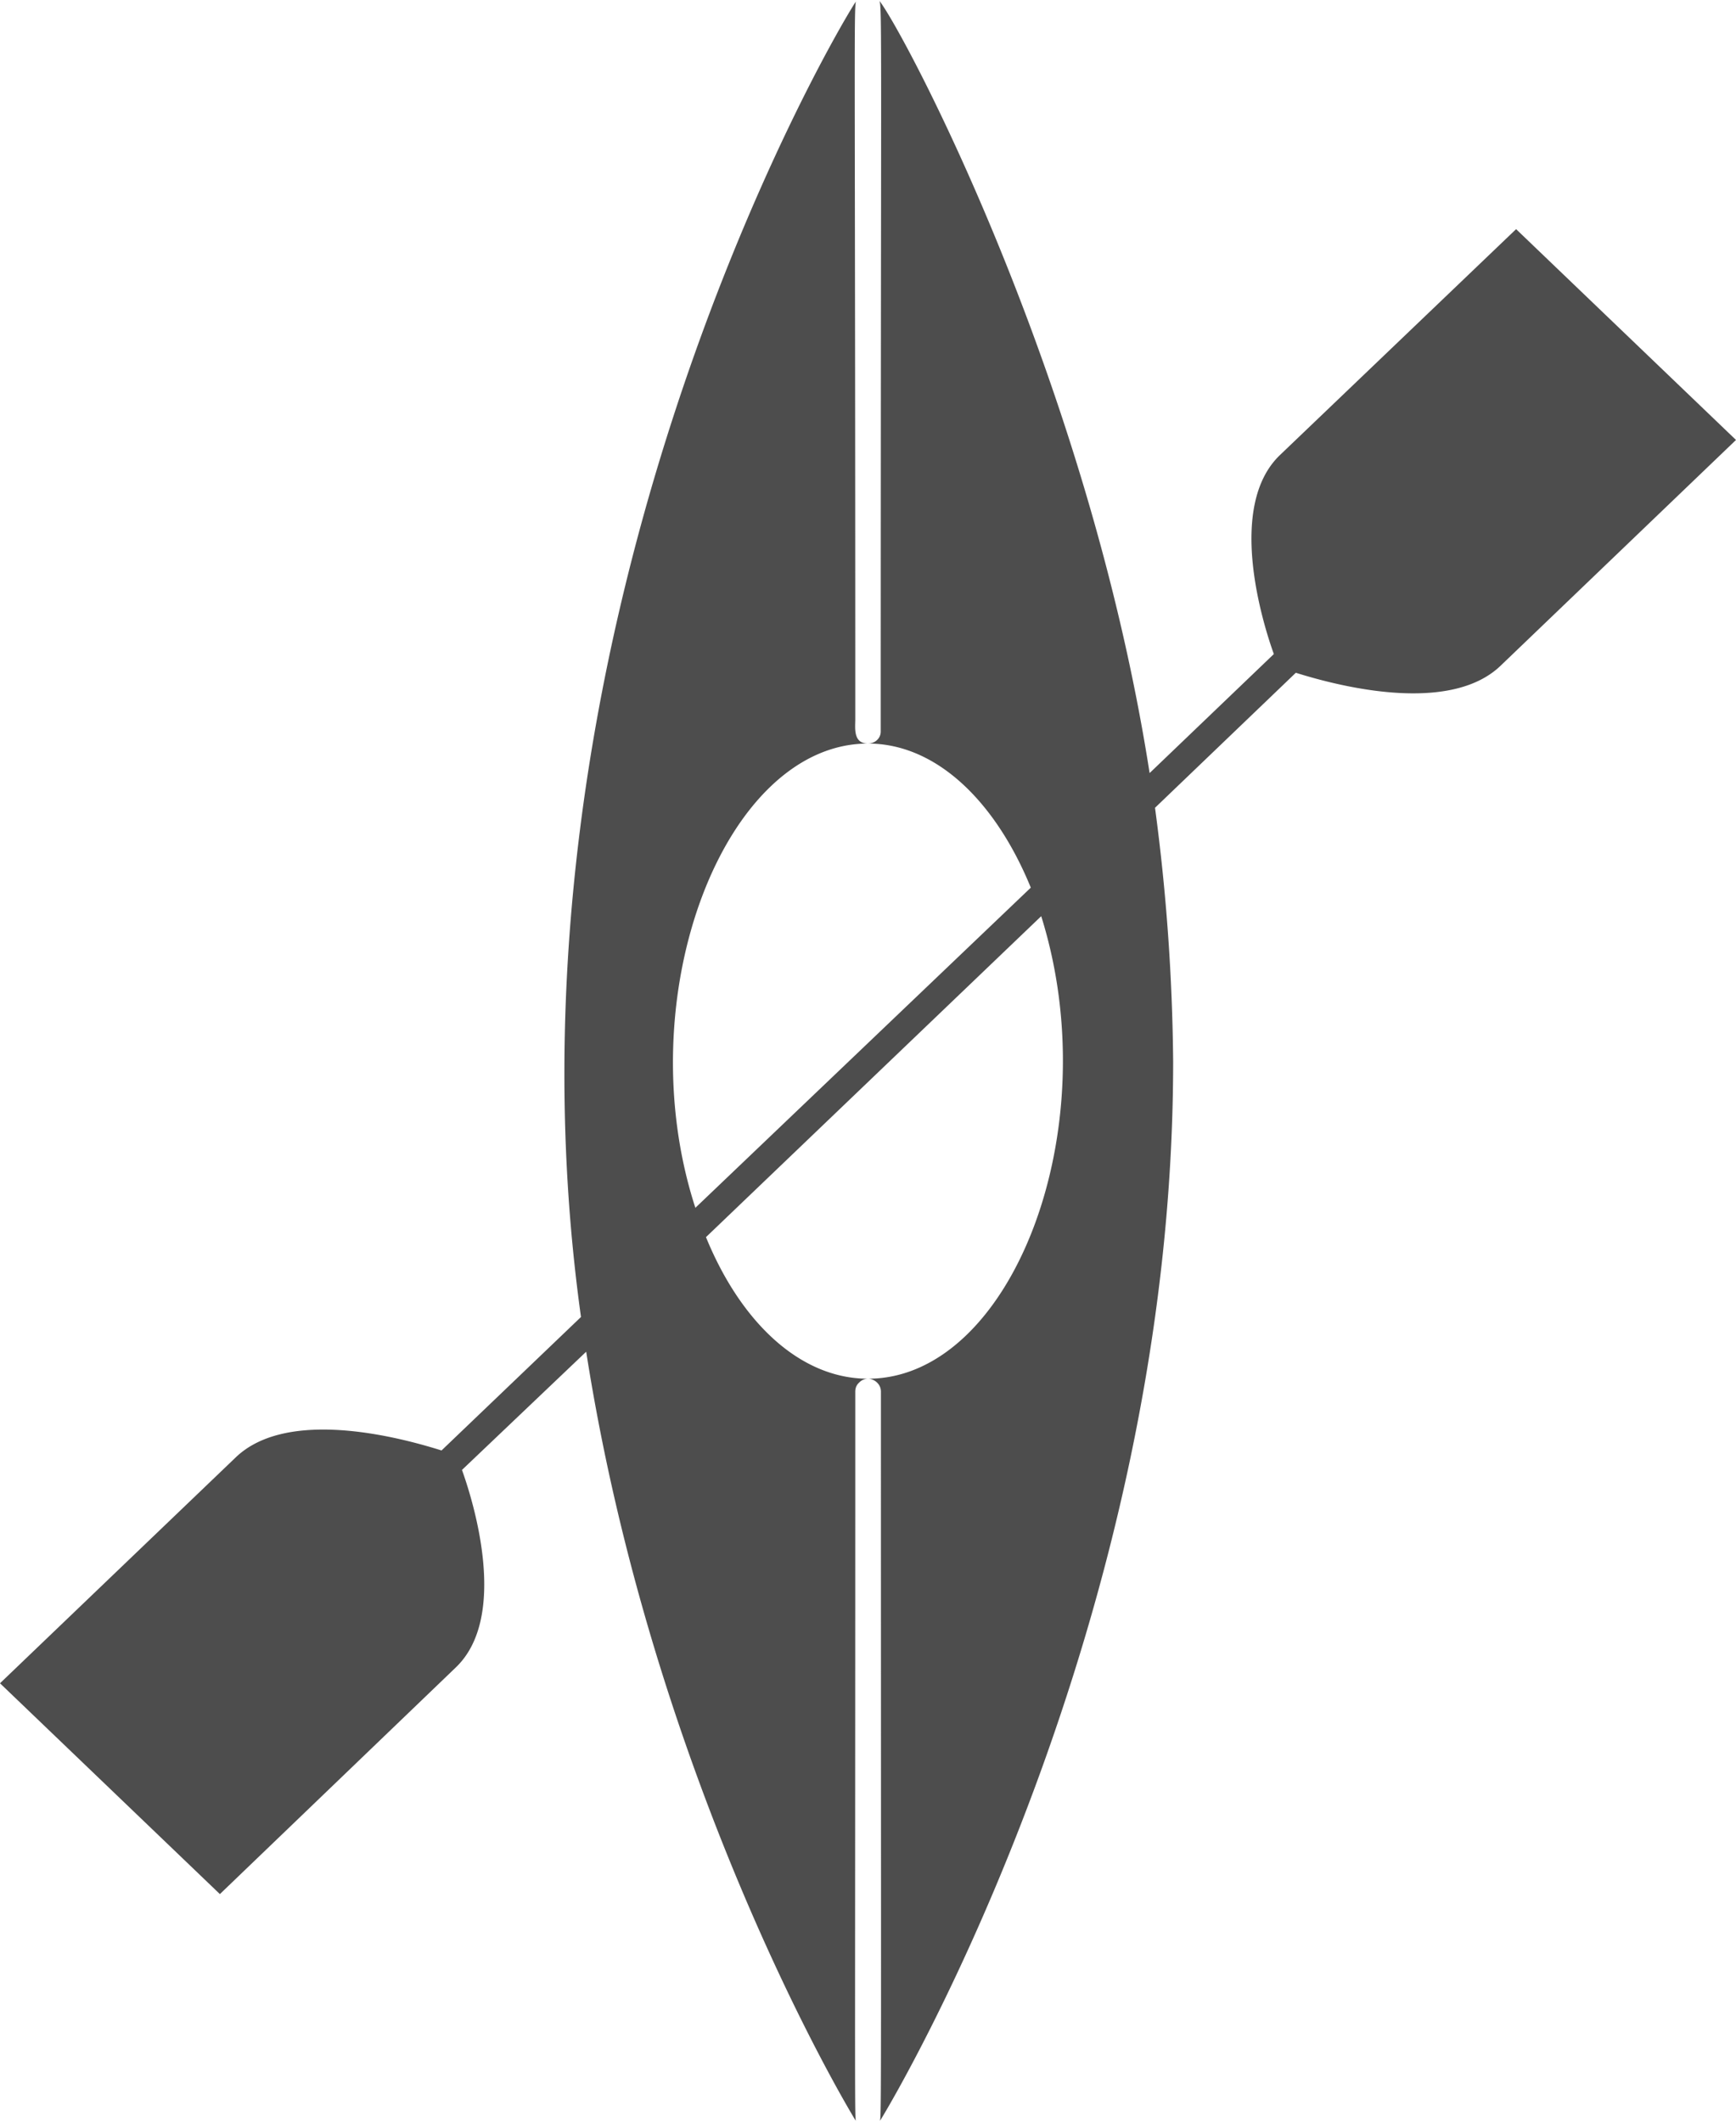 <svg xmlns="http://www.w3.org/2000/svg" width="9" height="11" viewBox="0 0 9 11"><path d="M7.86 1.188L6.636 2.359c-.278.266-.09.871-.032 1.032l-.644.617C5.64 1.957 4.687.168 4.559.004c.015.027.007.254.007 3.789 0 .035-.03.062-.066.062.352 0 .66.297.844.747l-1.739 1.66c-.355-1.094.149-2.407.895-2.407-.078 0-.066-.082-.066-.125 0-3.292-.008-3.671.003-3.722-.144.219-1.917 3.285-1.425 6.82l-.723.692c-.324-.102-.824-.196-1.066.035L0 8.727 1.14 9.82l1.223-1.175c.274-.262.094-.852.032-1.024l.644-.613c.344 2.199 1.316 3.855 1.398 3.988-.007-.023-.003-.266-.003-3.781 0-.02.007-.035.02-.047a.065.065 0 01.046-.02c-.352 0-.66-.293-.84-.734L5.398 4.75c.348 1.11-.156 2.398-.898 2.398.016 0 .035.008.047.02.012.012.02.027.02.047 0 3.5.003 3.754-.005 3.781.102-.164 1.52-2.582 1.52-5.492a10.546 10.546 0 00-.094-1.316l.73-.7c.325.102.821.192 1.06-.035L9 2.281zm0 0" fill="#4d4d4d"/></svg>